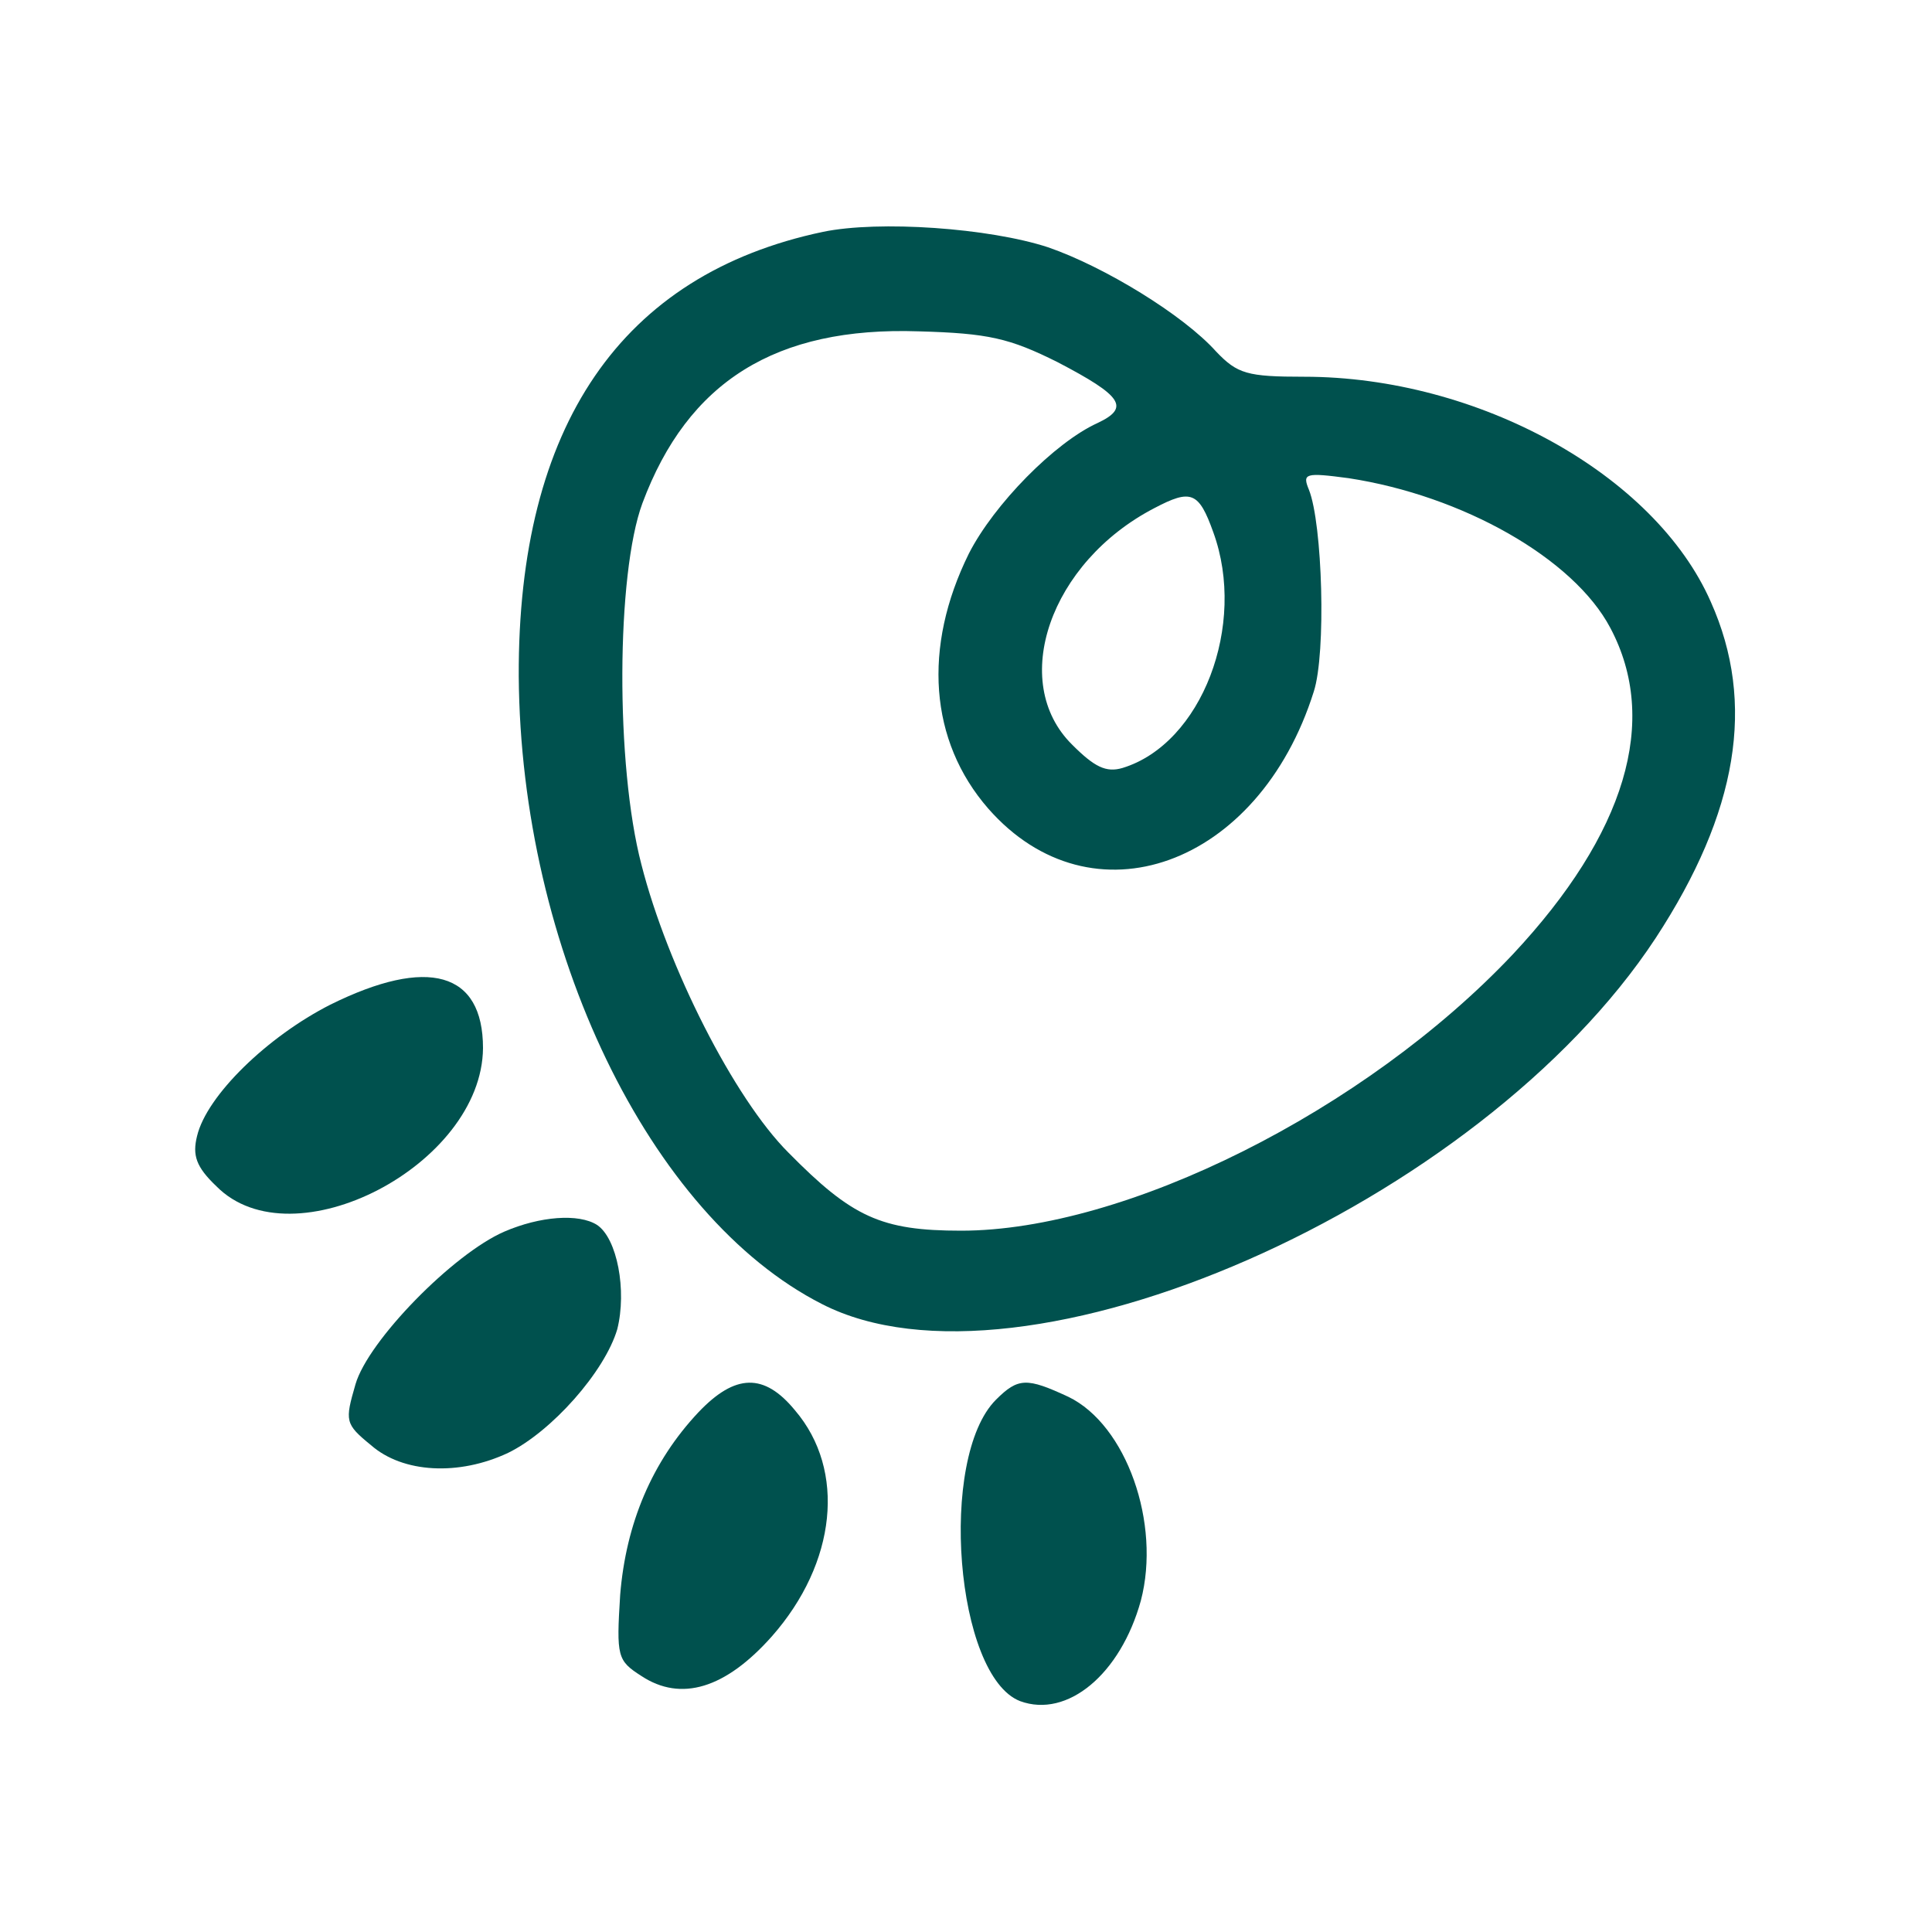 <svg xmlns="http://www.w3.org/2000/svg" width="200" height="200" viewBox="0 0 200 200">
    <g xmlns="http://www.w3.org/2000/svg" transform="translate(0,200) scale(0.1,-0.1)" fill="#00514e" stroke="none">
        <path d="M852 1760 c-209 -44 -316 -201 -315 -460 2 -282 135 -559 314 -650 207 -106 681 102 863 379 85 130 104 243 57 348 -58 132 -241 233 -421 233 -59 0 -69 3 -91 26 -34 38 -116 88 -174 108 -61 20 -175 28 -233 16z m243 -135 c67 -35 75 -47 41 -63 -44 -20 -107 -84 -133 -135 -48 -97 -41 -194 20 -264 107 -122 280 -60 337 121 13 40 9 174 -5 209 -7 17 -4 18 41 12 118 -18 233 -83 271 -155 51 -96 16 -213 -101 -338 -153 -162 -401 -286 -571 -286 -83 0 -113 14 -179 81 -56 56 -125 192 -152 298 -27 103 -26 301 1 374 47 126 138 183 286 178 72 -2 94 -7 144 -32z m161 -176 c35 -96 -12 -219 -94 -244 -17 -5 -29 1 -52 24 -66 65 -23 189 85 245 38 20 46 17 61 -25z"/>
        <path d="M342 960 c-65 -33 -128 -94 -138 -136 -5 -20 -1 -32 20 -52 79 -80 275 22 276 143 0 79 -57 95 -158 45z"/>
        <path d="M522 725 c-53 -23 -141 -113 -154 -158 -11 -38 -11 -41 16 -63 33 -29 91 -32 142 -8 45 22 100 84 113 128 10 40 0 94 -21 108 -19 12 -59 9 -96 -7z"/>
        <path d="M723 538 c-48 -51 -75 -115 -81 -189 -4 -64 -3 -68 22 -84 41 -27 87 -13 135 41 67 76 77 172 24 234 -32 39 -62 38 -100 -2z"/>
        <path d="M1031 551 c-60 -60 -42 -286 25 -312 49 -18 104 28 125 104 21 80 -15 182 -75 211 -43 20 -52 20 -75 -3z"/>
    </g>
</svg>